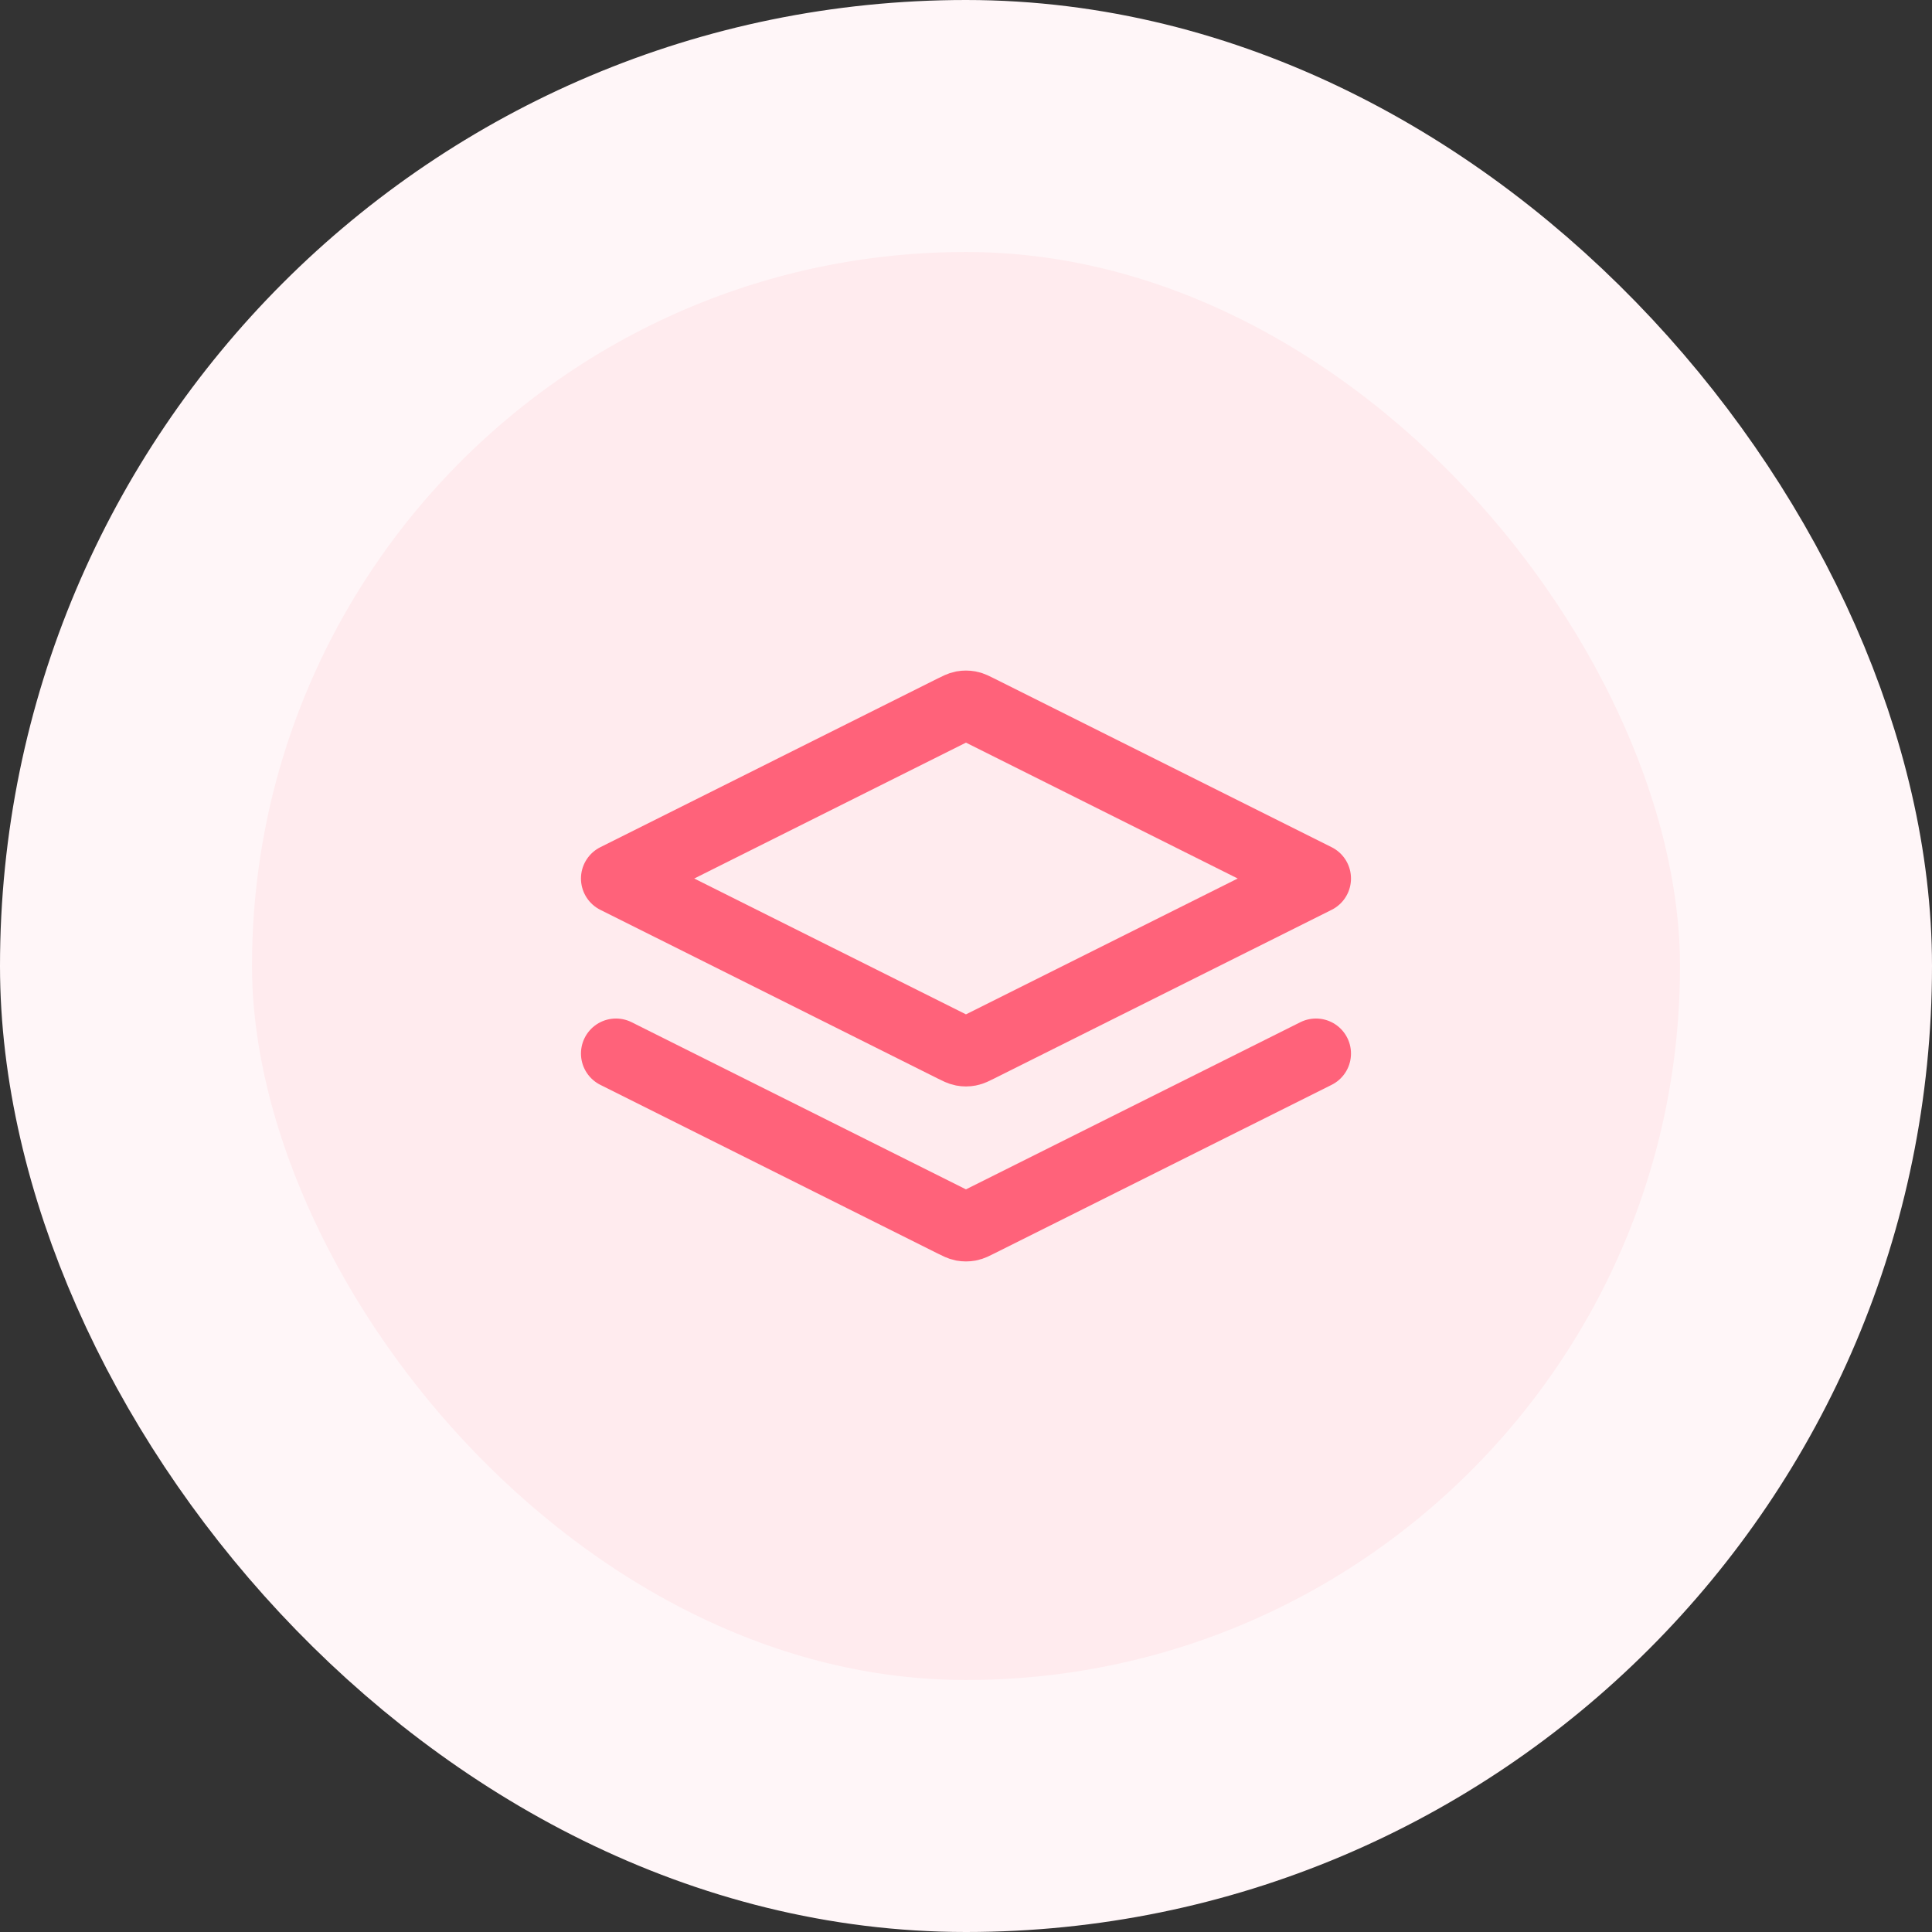 <svg width="46" height="46" viewBox="0 0 46 46" fill="none" xmlns="http://www.w3.org/2000/svg">
<rect x="0" y="0" width="46" height="46" fill="#333333" stroke="none"/>
<rect x="3" y="3" width="40" height="40" rx="20" fill="#FFEBEE"/>
<rect x="3" y="3" width="40" height="40" rx="20" stroke="#FFF6F8" stroke-width="6"/>
<path d="M14.666 25.084L22.701 29.101C22.811 29.156 22.865 29.183 22.922 29.194C22.973 29.203 23.025 29.203 23.076 29.194C23.134 29.183 23.188 29.156 23.297 29.101L31.333 25.084M14.666 20.917L22.701 16.899C22.811 16.845 22.865 16.817 22.922 16.806C22.973 16.797 23.025 16.797 23.076 16.806C23.134 16.817 23.188 16.845 23.297 16.899L31.333 20.917L23.297 24.934C23.188 24.989 23.134 25.016 23.076 25.027C23.025 25.037 22.973 25.037 22.922 25.027C22.865 25.016 22.811 24.989 22.701 24.934L14.666 20.917Z" stroke="#FF627A" stroke-width="1.667" stroke-linecap="round" stroke-linejoin="round"/>
</svg>
